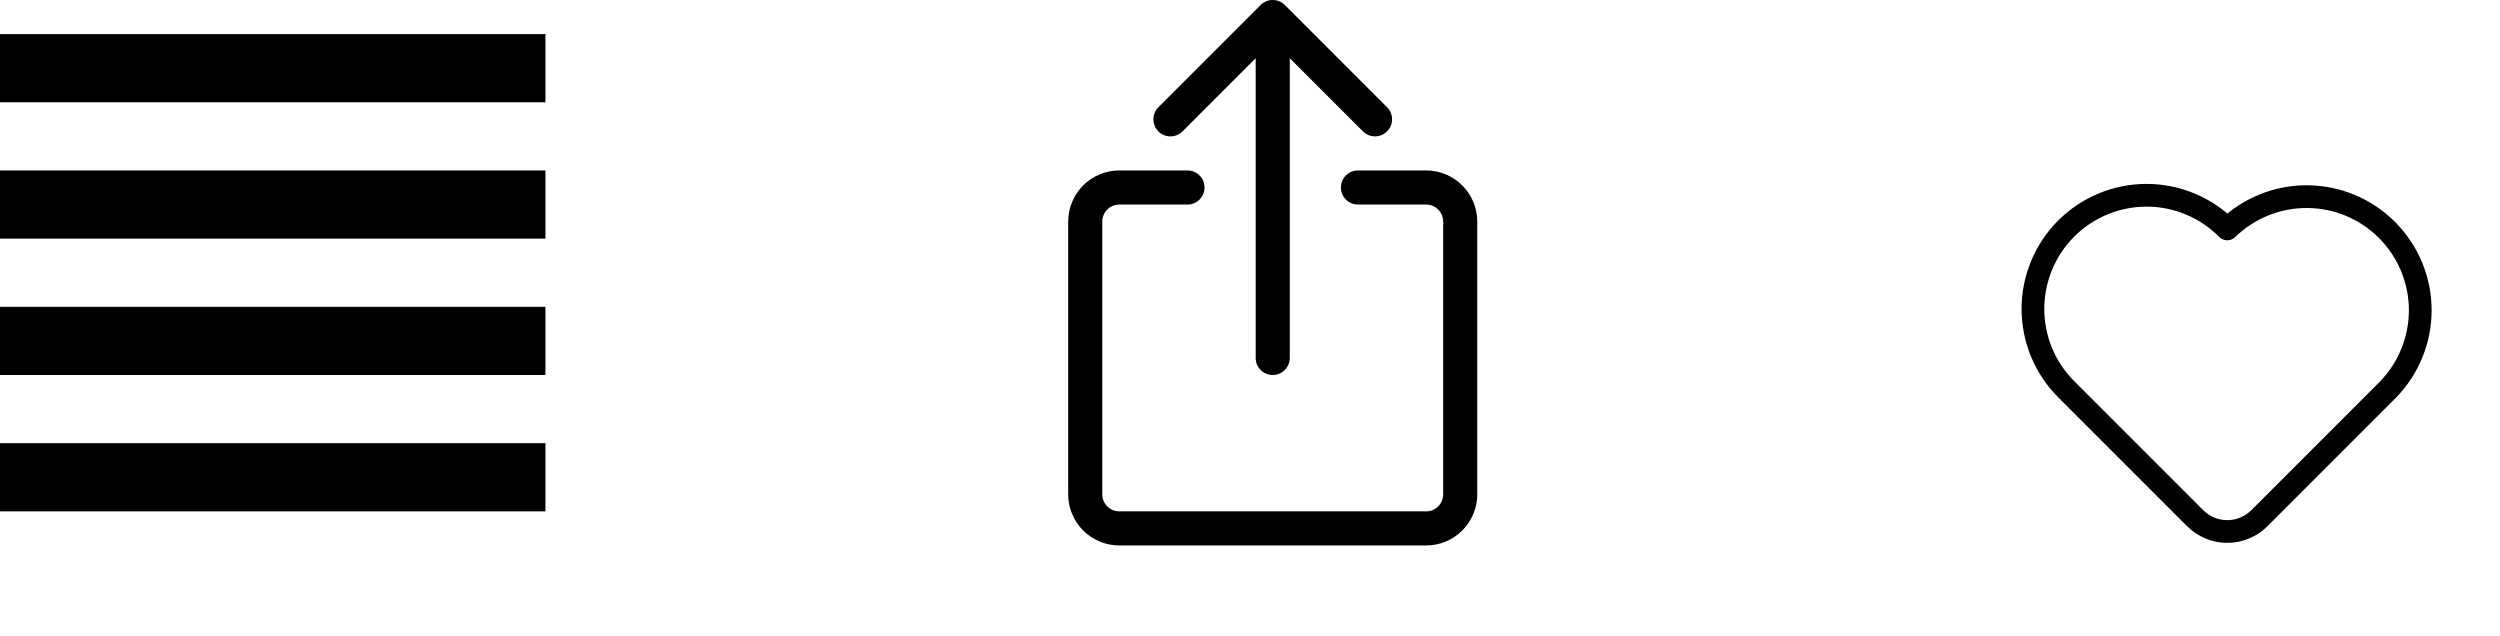 <svg width="110" height="28" viewBox="0 0 110 28" fill="none" xmlns="http://www.w3.org/2000/svg">
<path d="M0 1.5H24V4.5H0V1.5ZM0 7.5H24V10.5H0V7.5ZM0 13.5H24V16.5H0V13.5ZM0 19.5H24V22.5H0V19.5Z" fill="black"/>
<g clip-path="url(#clip0_61_555)">
<path fill-rule="evenodd" clip-rule="evenodd" d="M49.25 9C49.051 9 48.86 9.079 48.72 9.22C48.579 9.36 48.5 9.551 48.5 9.75V21.75C48.5 21.949 48.579 22.14 48.72 22.28C48.86 22.421 49.051 22.5 49.25 22.5H62.75C62.949 22.5 63.14 22.421 63.28 22.28C63.421 22.14 63.5 21.949 63.5 21.75V9.75C63.5 9.551 63.421 9.36 63.28 9.22C63.14 9.079 62.949 9 62.75 9H59.75C59.551 9 59.36 8.921 59.22 8.78C59.079 8.64 59 8.449 59 8.25C59 8.051 59.079 7.86 59.22 7.72C59.36 7.579 59.551 7.5 59.75 7.5H62.75C63.347 7.5 63.919 7.737 64.341 8.159C64.763 8.581 65 9.153 65 9.75V21.75C65 22.347 64.763 22.919 64.341 23.341C63.919 23.763 63.347 24 62.75 24H49.25C48.653 24 48.081 23.763 47.659 23.341C47.237 22.919 47 22.347 47 21.75V9.75C47 9.153 47.237 8.581 47.659 8.159C48.081 7.737 48.653 7.5 49.25 7.5H52.25C52.449 7.5 52.64 7.579 52.78 7.72C52.921 7.86 53 8.051 53 8.25C53 8.449 52.921 8.64 52.78 8.78C52.64 8.921 52.449 9 52.25 9H49.25Z" fill="black"/>
<path fill-rule="evenodd" clip-rule="evenodd" d="M55.469 0.219C55.539 0.149 55.621 0.094 55.713 0.056C55.804 0.018 55.901 -0.001 56 -0.001C56.099 -0.001 56.196 0.018 56.288 0.056C56.379 0.094 56.461 0.149 56.531 0.219L61.031 4.719C61.172 4.86 61.251 5.051 61.251 5.25C61.251 5.449 61.172 5.64 61.031 5.781C60.89 5.922 60.699 6.001 60.5 6.001C60.301 6.001 60.11 5.922 59.969 5.781L56.75 2.561V15.75C56.75 15.949 56.671 16.14 56.53 16.28C56.39 16.421 56.199 16.5 56 16.5C55.801 16.5 55.61 16.421 55.47 16.28C55.329 16.14 55.25 15.949 55.25 15.75V2.561L52.031 5.781C51.961 5.851 51.879 5.906 51.787 5.944C51.696 5.982 51.599 6.001 51.5 6.001C51.301 6.001 51.11 5.922 50.969 5.781C50.899 5.711 50.844 5.628 50.806 5.537C50.769 5.446 50.749 5.349 50.749 5.25C50.749 5.051 50.828 4.86 50.969 4.719L55.469 0.219Z" fill="black"/>
</g>
<path d="M105.071 17.142L99.414 22.8C99.039 23.175 98.53 23.386 98 23.386C97.47 23.386 96.961 23.175 96.586 22.8L90.929 17.143C90.461 16.68 90.09 16.128 89.836 15.521C89.582 14.913 89.451 14.261 89.449 13.603C89.448 12.944 89.576 12.292 89.828 11.684C90.079 11.075 90.448 10.522 90.913 10.056C91.379 9.591 91.932 9.222 92.541 8.971C93.149 8.719 93.802 8.591 94.46 8.592C95.118 8.593 95.77 8.725 96.378 8.979C96.985 9.233 97.536 9.604 98 10.072C98.942 9.154 100.207 8.644 101.522 8.652C102.837 8.66 104.096 9.186 105.026 10.116C105.956 11.046 106.482 12.305 106.491 13.62C106.499 14.935 105.989 16.2 105.071 17.142Z" stroke="black" stroke-linecap="round" stroke-linejoin="round"/>
<defs>
<clipPath id="clip0_61_555">
<rect width="24" height="24" fill="white" transform="translate(44)"/>
</clipPath>
</defs>
</svg>
